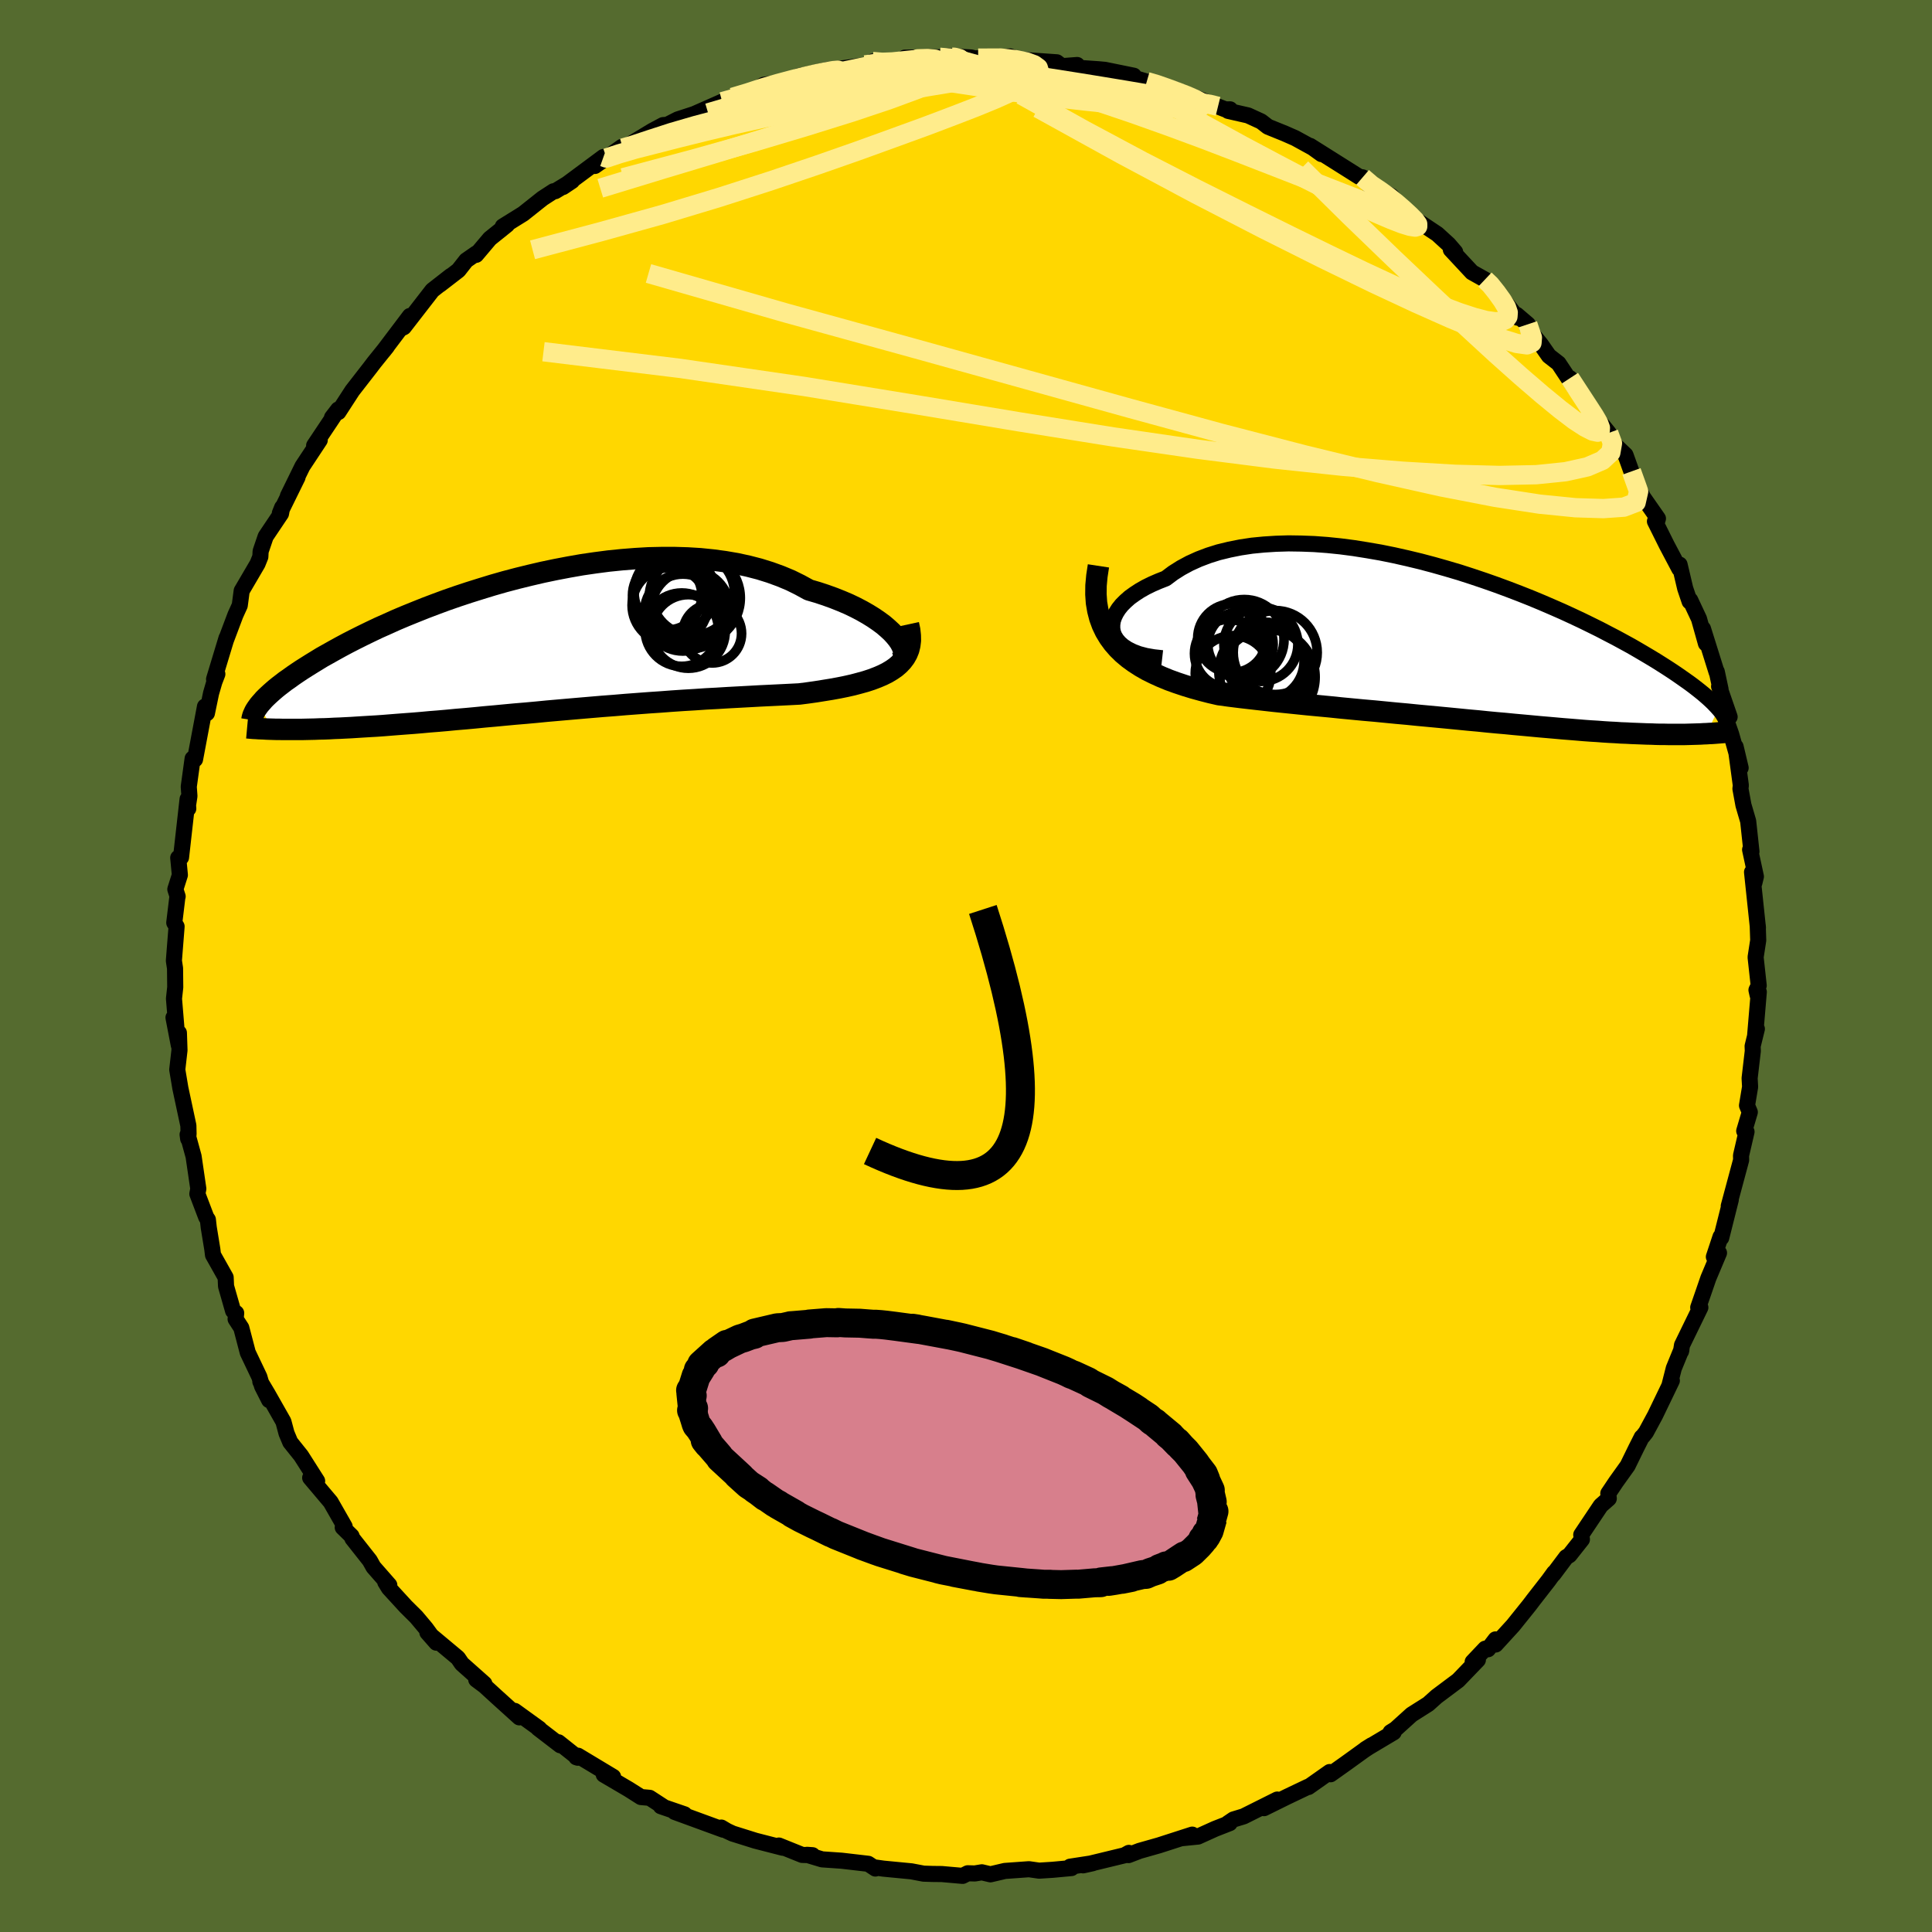 <svg viewBox="-100 -100 200 200" xmlns="http://www.w3.org/2000/svg" width="500" height="500" id="face-svg">
    <defs>
      <clipPath id="leftEyeClipPath">
        <polyline points="39.61,-0.85 39.32,-1.21 38.98,-1.58 38.58,-1.95 38.14,-2.33 37.64,-2.7 37.1,-3.07 36.52,-3.43 35.89,-3.79 35.22,-4.14 34.51,-4.48 33.76,-4.8 32.98,-5.11 32.15,-5.41 31.3,-5.69 30.41,-5.95 29.48,-6.46 28.51,-6.94 27.48,-7.37 26.41,-7.76 25.29,-8.11 24.13,-8.41 22.94,-8.67 21.71,-8.88 20.44,-9.05 19.16,-9.18 17.84,-9.26 16.51,-9.3 15.16,-9.3 13.8,-9.27 12.43,-9.19 11.05,-9.08 9.67,-8.94 8.29,-8.76 6.92,-8.56 5.55,-8.32 4.19,-8.06 2.85,-7.78 1.52,-7.47 0.22,-7.15 -1.07,-6.81 -2.33,-6.45 -3.57,-6.07 -4.78,-5.69 -5.96,-5.3 -7.11,-4.9 -8.22,-4.49 -9.3,-4.08 -10.35,-3.66 -11.36,-3.25 -12.33,-2.84 -13.26,-2.42 -14.16,-2.02 -15.02,-1.61 -15.84,-1.21 -16.62,-0.82 -17.36,-0.44 -18.07,-0.06 -18.74,0.31 -19.38,0.67 -19.99,1.01 -20.56,1.36 -21.1,1.69 -21.61,2.01 -22.1,2.32 -22.55,2.62 -22.99,2.92 -23.39,3.21 -23.78,3.48 -24.13,3.75 -24.47,4.01 -24.78,4.26 -25.07,4.51 -25.33,4.74 -25.58,4.97 -25.8,5.18 -26.01,5.39 -26.19,5.6 -26.36,5.79 -26.52,5.98 -25.11,8.47 -24.79,8.48 -24.45,8.48 -24.09,8.49 -23.73,8.49 -23.35,8.49 -22.96,8.49 -22.55,8.49 -22.12,8.49 -21.68,8.48 -21.23,8.47 -20.76,8.46 -20.27,8.44 -19.76,8.43 -19.24,8.41 -18.7,8.38 -18.14,8.36 -17.56,8.33 -16.96,8.3 -16.34,8.26 -15.7,8.22 -15.03,8.18 -14.34,8.14 -13.63,8.09 -12.89,8.03 -12.13,7.97 -11.34,7.91 -10.53,7.85 -9.69,7.78 -8.83,7.7 -7.94,7.63 -7.03,7.55 -6.1,7.46 -5.14,7.38 -4.16,7.29 -3.15,7.19 -2.13,7.1 -1.08,7 -0.01,6.9 1.07,6.81 2.17,6.71 3.29,6.6 4.43,6.5 5.57,6.4 6.73,6.3 7.9,6.2 9.08,6.1 10.27,6.01 11.45,5.91 12.65,5.82 13.84,5.73 15.03,5.65 16.22,5.56 17.4,5.48 18.58,5.41 19.75,5.33 20.9,5.27 22.04,5.2 23.16,5.14 24.27,5.08 25.35,5.02 26.41,4.97 27.44,4.92 28.45,4.87 29.42,4.82 30.28,4.71 31.13,4.59 31.94,4.46 32.74,4.33 33.51,4.19 34.25,4.04 34.96,3.88 35.64,3.7 36.29,3.52 36.9,3.32 37.48,3.1 38.02,2.87 38.52,2.62 38.97,2.35 39.39,2.06" />
      </clipPath>
      <clipPath id="rightEyeClipPath">
        <polyline points="-37.31,-1.52 -37.38,-1.92 -37.38,-2.32 -37.32,-2.73 -37.18,-3.14 -36.98,-3.55 -36.72,-3.96 -36.4,-4.36 -36.01,-4.75 -35.57,-5.14 -35.07,-5.5 -34.52,-5.86 -33.92,-6.2 -33.27,-6.52 -32.58,-6.82 -31.84,-7.11 -31.08,-7.68 -30.26,-8.2 -29.37,-8.68 -28.42,-9.11 -27.42,-9.49 -26.37,-9.82 -25.26,-10.09 -24.11,-10.32 -22.92,-10.5 -21.69,-10.62 -20.43,-10.7 -19.13,-10.74 -17.82,-10.72 -16.48,-10.67 -15.12,-10.57 -13.75,-10.43 -12.37,-10.25 -10.99,-10.03 -9.6,-9.79 -8.22,-9.51 -6.84,-9.2 -5.47,-8.87 -4.11,-8.51 -2.77,-8.13 -1.45,-7.74 -0.15,-7.32 1.13,-6.89 2.38,-6.45 3.6,-6 4.8,-5.54 5.96,-5.08 7.09,-4.61 8.18,-4.14 9.23,-3.68 10.25,-3.21 11.23,-2.75 12.17,-2.29 13.08,-1.84 13.94,-1.39 14.77,-0.96 15.56,-0.53 16.31,-0.12 17.02,0.29 17.7,0.69 18.34,1.07 18.95,1.44 19.52,1.8 20.07,2.15 20.59,2.49 21.08,2.82 21.54,3.14 21.98,3.45 22.39,3.74 22.78,4.03 23.14,4.31 23.47,4.57 23.79,4.83 24.08,5.08 24.34,5.31 24.59,5.54 24.82,5.76 25.02,5.97 25.21,6.17 25.38,6.36 24.14,8.96 23.84,8.97 23.53,8.99 23.21,9 22.88,9.01 22.54,9.02 22.19,9.03 21.82,9.04 21.44,9.04 21.05,9.04 20.65,9.04 20.24,9.04 19.81,9.03 19.37,9.03 18.91,9.02 18.45,9 17.96,8.99 17.46,8.97 16.95,8.95 16.41,8.93 15.86,8.9 15.29,8.88 14.7,8.84 14.09,8.81 13.46,8.77 12.81,8.72 12.14,8.68 11.45,8.63 10.74,8.57 10.01,8.51 9.25,8.45 8.47,8.38 7.67,8.31 6.85,8.24 6,8.16 5.13,8.08 4.24,8 3.33,7.91 2.4,7.83 1.45,7.74 0.48,7.64 -0.52,7.55 -1.53,7.45 -2.56,7.35 -3.61,7.25 -4.68,7.15 -5.76,7.05 -6.85,6.94 -7.96,6.84 -9.09,6.73 -10.22,6.62 -11.37,6.52 -12.52,6.41 -13.68,6.3 -14.84,6.18 -16.01,6.07 -17.18,5.96 -18.35,5.84 -19.52,5.72 -20.68,5.6 -21.83,5.47 -22.98,5.34 -24.11,5.21 -25.23,5.07 -26.34,4.92 -27.25,4.71 -28.14,4.48 -29.01,4.24 -29.86,3.98 -30.7,3.7 -31.5,3.41 -32.28,3.09 -33.03,2.75 -33.76,2.39 -34.44,2 -35.09,1.58 -35.71,1.13 -36.28,0.65 -36.8,0.14 -37.28,-0.41" />
      </clipPath>
      <filter id="fuzzy">
        <feTurbulence id="turbulence" baseFrequency="0.05" numOctaves="3" type="noise" result="noise" />
        <feDisplacementMap in="SourceGraphic" in2="noise" scale="2" />
      </filter>
      <linearGradient id="rainbowGradient" x1="0%" y1="0%" x2="100%" y2="0%">
        <stop offset="0%" style="stop-color: [object Object]; stop-opacity: 1" />
        <stop offset="50%" style="stop-color: [object Object]; stop-opacity: 1" />
        <stop offset="100%" style="stop-color: [object Object]; stop-opacity: 1" />
      </linearGradient>
    </defs>
    <rect x="-100" y="-100" width="100%" height="100%" fill="rgb(85, 107, 47)" />
    <polyline id="faceContour" points="82.06,2.02 81.83,2.49 81.95,3.03 82.07,2.69 81.69,7.2 81.87,6.51 81.43,8.3 81.45,8.8 81.12,11.62 81.17,12.51 80.85,14.44 81.14,15.13 80.56,17.08 80.8,17.16 80.23,19.62 80.24,20.09 78.96,24.85 79.17,24.2 78.18,28.14 78.11,28.03 77.42,30.11 77.95,29.7 76.85,32.31 76.4,33.62 75.8,35.35 76.02,35.35 74.12,39.25 74.02,39.89 74.06,39.72 73.27,41.65 72.83,43.38 73.07,42.92 71.34,46.51 70.39,48.27 70.05,48.7 69.95,48.78 69.38,49.91 68.49,51.73 67.28,53.42 66.49,54.6 66.54,55.13 65.71,55.86 63.69,58.88 63.76,59.36 62.47,60.99 62.13,61.2 60.79,62.99 60.88,62.81 60.3,63.61 58.71,65.65 58.34,66.14 56.63,68.27 54.83,70.24 54.82,69.71 54.04,70.73 53.75,70.67 52.45,72.04 52.99,71.83 50.95,73.95 48.72,75.62 47.85,76.4 46.13,77.49 44.46,79 43.95,79.32 44.27,79.33 41.35,81.07 41.99,80.67 41.23,81.17 39.36,82.52 37.74,83.67 37.65,83.44 35.45,84.99 35.4,84.97 33.28,85.98 30.85,87.18 32.22,86.29 28.74,88.03 27.69,88.35 27.1,88.75 27.3,88.73 25.79,89.32 24.02,90.12 22.33,90.29 23.42,89.92 19.98,91.03 17.97,91.6 16.82,92.04 16.86,91.81 16.41,92.06 12.12,93.1 13.11,92.88 10.77,93.24 10.92,93.38 8.98,93.56 7.57,93.65 6.52,93.5 4.02,93.68 2.53,94.03 1.64,93.82 0.91,93.94 0.18,93.92 -0.35,94.19 -2.51,94 -3.46,93.99 -4.39,93.96 -5.65,93.72 -8.56,93.44 -9.33,93.33 -9.38,93.43 -10.12,92.94 -12.87,92.62 -14.9,92.48 -16.46,92.01 -15.89,92.05 -16.96,92.02 -19.37,91.05 -18.96,91.28 -21.8,90.55 -24.16,89.81 -24.74,89.54 -25.33,89.19 -25.13,89.41 -30.16,87.57 -29.14,87.82 -31.59,86.98 -31.26,87.08 -32.75,86.11 -33.65,86.03 -34.91,85.23 -37.5,83.71 -36.53,83.94 -40.17,81.75 -40.34,81.91 -40.18,81.96 -42.19,80.36 -42,80.67 -44.29,78.91 -44.16,78.96 -46.72,77.11 -46.24,77.78 -48.64,75.61 -49.83,74.52 -50.7,73.87 -49.86,74.3 -52.19,72.23 -52.6,71.63 -55.76,68.99 -54.83,70.05 -55.91,68.57 -56.91,67.38 -57.98,66.32 -59.74,64.4 -60.12,63.78 -59.7,64.09 -61.34,62.22 -61.72,61.54 -63.52,59.26 -63.61,59.01 -64.52,58.12 -64.32,58.03 -65.77,55.49 -67.89,52.98 -67.17,53.31 -68.83,50.7 -69.95,49.3 -70.34,48.37 -70.66,47.17 -72.3,44.28 -73.05,43.02 -72.14,44.94 -72.87,43.5 -73.15,42.54 -74.35,40.02 -75.02,37.46 -75.61,36.55 -75.55,35.93 -75.87,35.7 -76.6,33.15 -76.64,32.24 -77.95,29.91 -78.02,29.33 -78.39,27.07 -78.48,26.26 -78.65,26.01 -79.57,23.59 -79.47,23.06 -79.96,19.71 -80.58,17.45 -80.52,17.89 -80.48,17.35 -80.5,16.52 -81.33,12.64 -81.65,10.73 -81.42,8.72 -81.48,6.92 -81.49,8.2 -82.04,5.34 -81.67,7.24 -81.99,3.38 -81.86,2.2 -81.88,0.24 -82,-0.55 -81.72,-4.09 -81.96,-4.48 -81.63,-7.21 -81.61,-7.2 -81.85,-7.94 -81.38,-9.42 -81.55,-11.2 -81.26,-11.24 -80.58,-17.28 -80.51,-16.29 -80.58,-16.35 -80.39,-17.59 -80.46,-18.56 -80.06,-21.47 -79.81,-21.39 -78.78,-26.86 -78.58,-26.17 -78.15,-28.24 -77.81,-29.41 -77.5,-30.22 -77.84,-29.69 -76.55,-33.95 -76.61,-33.74 -75.63,-36.34 -75.18,-37.33 -74.98,-38.84 -73.34,-41.64 -73.05,-42.36 -73.02,-42.93 -72.5,-44.46 -70.91,-46.83 -70.79,-47.47 -71.03,-46.87 -69.2,-50.59 -70.2,-48.65 -68.69,-51.73 -66.9,-54.44 -67.48,-53.88 -64.99,-57.61 -65.63,-56.78 -64.93,-57.53 -64.97,-57.34 -63.53,-59.56 -61.65,-61.98 -61.27,-62.48 -59.94,-64.13 -60.32,-63.65 -57.57,-67.29 -58.58,-65.94 -58.2,-66.13 -55.24,-69.95 -53.33,-71.44 -54.46,-70.54 -52.54,-72.02 -51.74,-73.04 -50.69,-73.77 -50.71,-73.62 -49.29,-75.3 -47.51,-76.73 -47.95,-76.56 -45.84,-77.87 -43.84,-79.46 -42.7,-80.2 -42.52,-80.21 -40.78,-81.27 -41.72,-80.64 -37.53,-83.75 -38.42,-82.82 -35.61,-84.8 -36.26,-84.31 -35.31,-84.78 -34.88,-85 -32.48,-86.45 -31.36,-87.05 -30.93,-87.08 -29.83,-87.64 -28.14,-88.19 -25.24,-89.47 -25.36,-89.4 -24.24,-89.83 -24.16,-89.92 -22.53,-90.26 -20.93,-91.22 -19.47,-91.42 -17.39,-91.76 -17.36,-92.1 -14.27,-92.78 -14.05,-92.64 -13.06,-92.89 -9.85,-93.32 -9.67,-93.63 -8.38,-93.5 -8.32,-93.42 -5.14,-93.72 -6.33,-94.03 -2.73,-94.07 -1.46,-94.08 -1.78,-94.18 0.52,-94.05 1.28,-93.87 1.26,-93.98 4.57,-94.15 5.41,-93.84 6.97,-93.72 9.4,-93.55 9.92,-93.15 11.51,-93.27 11.31,-93 13.73,-92.83 14.38,-92.77 17.37,-92.16 15.42,-92.26 16.94,-92.07 18.71,-91.55 19.63,-91.42 21.23,-90.57 21.66,-90.73 22.93,-90.21 26.86,-88.67 27.34,-88.68 27.14,-88.52 29.2,-88.05 30.55,-87.43 31.26,-86.88 32.99,-86.18 34.08,-85.7 35.9,-84.7 36.8,-84.05 35.62,-84.9 39.83,-82.25 40.7,-81.7 41.06,-81.64 41.84,-80.69 43.36,-80.06 44.01,-79.72 44.71,-78.93 45.53,-77.94 47.38,-76.71 48.79,-75.77 49.97,-74.69 50.64,-73.91 50.19,-74.16 52.38,-71.81 53.72,-71.06 54.48,-70.46 54.23,-70.68 57.09,-67.12 57.01,-67.41 58.16,-66.43 58.13,-66.05 59.51,-64.35 60.34,-63.16 61.34,-62.38 63.07,-59.77 62.52,-60.85 63.08,-59.94 65.6,-56.17 65.36,-56.63 66.53,-55.18 67.09,-54.02 68.27,-52.9 69.05,-50.73 68.89,-51.2 70.04,-48.6 71.63,-46.32 71.55,-46.05 71.32,-46.03 72.54,-43.58 73.84,-41.12 73.87,-41.55 74.45,-39.09 74.91,-37.73 74.97,-37.88 75.88,-35.94 76.6,-33.38 76.29,-34.92 77.71,-30.39 77.72,-30.47 78.11,-28.65 77.96,-28.94 79.05,-25.79 78.58,-25.8 79.21,-24 80.19,-20.51 79.67,-22.7 80.21,-18.7 80.17,-18.35 80.48,-16.66 80.97,-14.99 81.31,-11.84 81.17,-12.04 81.77,-9.26 81.61,-8.6 81.37,-9.72 81.98,-3.95 81.96,-4.18 82.01,-2.66 81.74,-0.91 82.06,2.02 81.83,2.49" fill="rgb(255, 215, 0)" stroke="black" stroke-width="1.667" stroke-linejoin="round" filter="url(#fuzzy)" />
    <g transform="translate(52.52 -33.01)">
      <polyline id="rightCountour" points="-37.31,-1.52 -37.38,-1.92 -37.38,-2.32 -37.32,-2.73 -37.18,-3.14 -36.98,-3.55 -36.72,-3.96 -36.4,-4.36 -36.01,-4.75 -35.57,-5.14 -35.07,-5.5 -34.52,-5.86 -33.92,-6.2 -33.27,-6.52 -32.58,-6.82 -31.84,-7.11 -31.08,-7.68 -30.26,-8.2 -29.37,-8.68 -28.42,-9.11 -27.42,-9.49 -26.37,-9.82 -25.26,-10.09 -24.11,-10.32 -22.92,-10.5 -21.69,-10.62 -20.43,-10.7 -19.13,-10.74 -17.82,-10.72 -16.48,-10.67 -15.12,-10.57 -13.75,-10.43 -12.37,-10.25 -10.99,-10.03 -9.6,-9.79 -8.22,-9.51 -6.84,-9.2 -5.47,-8.87 -4.11,-8.51 -2.77,-8.13 -1.45,-7.74 -0.15,-7.32 1.13,-6.89 2.38,-6.45 3.6,-6 4.8,-5.54 5.96,-5.08 7.09,-4.61 8.18,-4.14 9.23,-3.68 10.25,-3.21 11.23,-2.75 12.17,-2.29 13.08,-1.84 13.94,-1.39 14.77,-0.96 15.56,-0.53 16.31,-0.12 17.02,0.29 17.7,0.69 18.34,1.07 18.95,1.44 19.52,1.8 20.07,2.15 20.59,2.49 21.08,2.82 21.54,3.14 21.98,3.45 22.39,3.74 22.78,4.03 23.14,4.31 23.47,4.57 23.79,4.83 24.08,5.08 24.34,5.31 24.59,5.54 24.82,5.76 25.02,5.97 25.21,6.17 25.38,6.36 24.14,8.96 23.84,8.97 23.53,8.99 23.21,9 22.88,9.01 22.54,9.02 22.19,9.03 21.82,9.04 21.44,9.04 21.05,9.04 20.65,9.04 20.24,9.04 19.81,9.03 19.37,9.03 18.91,9.02 18.45,9 17.96,8.99 17.46,8.97 16.95,8.95 16.41,8.93 15.86,8.9 15.29,8.88 14.7,8.84 14.09,8.81 13.46,8.77 12.81,8.72 12.14,8.68 11.45,8.63 10.74,8.57 10.01,8.51 9.25,8.45 8.47,8.38 7.67,8.31 6.85,8.24 6,8.16 5.13,8.08 4.24,8 3.33,7.91 2.4,7.83 1.45,7.74 0.48,7.64 -0.52,7.55 -1.53,7.45 -2.56,7.35 -3.61,7.25 -4.68,7.15 -5.76,7.05 -6.85,6.94 -7.96,6.84 -9.09,6.73 -10.22,6.62 -11.37,6.52 -12.52,6.41 -13.68,6.3 -14.84,6.18 -16.01,6.07 -17.18,5.96 -18.35,5.84 -19.52,5.72 -20.68,5.6 -21.83,5.47 -22.98,5.34 -24.11,5.21 -25.23,5.07 -26.34,4.92 -27.25,4.71 -28.14,4.48 -29.01,4.24 -29.86,3.98 -30.7,3.7 -31.5,3.41 -32.28,3.09 -33.03,2.75 -33.76,2.39 -34.44,2 -35.09,1.58 -35.71,1.13 -36.28,0.65 -36.8,0.14 -37.28,-0.41" fill="white" stroke="white" stroke-width="0" stroke-linejoin="round" filter="url(#fuzzy)" />
    </g>
    <g transform="translate(-46.67 -32.98)">
      <polyline id="leftCountour" points="39.61,-0.85 39.32,-1.21 38.98,-1.58 38.58,-1.95 38.14,-2.33 37.64,-2.7 37.1,-3.07 36.52,-3.43 35.89,-3.79 35.22,-4.14 34.51,-4.48 33.76,-4.8 32.98,-5.11 32.15,-5.41 31.3,-5.69 30.41,-5.95 29.48,-6.46 28.51,-6.94 27.48,-7.37 26.41,-7.76 25.29,-8.11 24.13,-8.41 22.94,-8.67 21.71,-8.88 20.44,-9.05 19.16,-9.18 17.84,-9.26 16.51,-9.3 15.16,-9.3 13.8,-9.27 12.43,-9.19 11.05,-9.08 9.67,-8.94 8.29,-8.76 6.92,-8.56 5.55,-8.32 4.19,-8.06 2.85,-7.78 1.52,-7.47 0.22,-7.15 -1.07,-6.81 -2.33,-6.45 -3.57,-6.07 -4.78,-5.69 -5.96,-5.3 -7.11,-4.9 -8.22,-4.49 -9.3,-4.08 -10.35,-3.66 -11.36,-3.25 -12.33,-2.84 -13.26,-2.42 -14.16,-2.02 -15.02,-1.61 -15.84,-1.21 -16.62,-0.82 -17.36,-0.44 -18.07,-0.06 -18.74,0.31 -19.38,0.67 -19.99,1.01 -20.56,1.36 -21.1,1.69 -21.61,2.01 -22.1,2.32 -22.55,2.62 -22.99,2.92 -23.39,3.21 -23.78,3.48 -24.13,3.75 -24.47,4.01 -24.78,4.26 -25.07,4.51 -25.33,4.74 -25.58,4.97 -25.8,5.18 -26.01,5.39 -26.19,5.6 -26.36,5.79 -26.52,5.98 -25.11,8.47 -24.79,8.48 -24.45,8.48 -24.09,8.49 -23.73,8.49 -23.35,8.49 -22.96,8.49 -22.55,8.49 -22.12,8.49 -21.68,8.48 -21.23,8.47 -20.76,8.46 -20.27,8.44 -19.76,8.43 -19.24,8.41 -18.7,8.38 -18.14,8.36 -17.56,8.33 -16.96,8.3 -16.34,8.26 -15.7,8.22 -15.03,8.18 -14.34,8.14 -13.63,8.09 -12.89,8.03 -12.13,7.97 -11.34,7.91 -10.53,7.85 -9.69,7.78 -8.83,7.7 -7.94,7.63 -7.03,7.55 -6.1,7.46 -5.14,7.38 -4.16,7.29 -3.15,7.19 -2.13,7.1 -1.08,7 -0.01,6.9 1.07,6.81 2.17,6.71 3.29,6.6 4.43,6.5 5.57,6.4 6.73,6.3 7.9,6.2 9.08,6.1 10.27,6.01 11.45,5.91 12.65,5.82 13.84,5.73 15.03,5.65 16.22,5.56 17.4,5.48 18.58,5.41 19.75,5.33 20.9,5.27 22.04,5.2 23.16,5.14 24.27,5.08 25.35,5.02 26.41,4.97 27.44,4.92 28.45,4.87 29.42,4.82 30.28,4.71 31.13,4.59 31.94,4.46 32.74,4.33 33.51,4.19 34.25,4.04 34.96,3.88 35.64,3.7 36.29,3.52 36.9,3.32 37.48,3.1 38.02,2.87 38.52,2.62 38.97,2.35 39.39,2.06" fill="white" stroke="white" stroke-width="0" stroke-linejoin="round" filter="url(#fuzzy)" />
    </g>
    <g transform="translate(52.52 -33.01)">
      <polyline id="rightUpper" points="-32.21,1.15 -33.1,1.05 -33.9,0.91 -34.62,0.72 -35.25,0.48 -35.79,0.21 -36.25,-0.09 -36.63,-0.42 -36.93,-0.77 -37.16,-1.14 -37.31,-1.52 -37.38,-1.92 -37.38,-2.32 -37.32,-2.73 -37.18,-3.14 -36.98,-3.55 -36.72,-3.96 -36.4,-4.36 -36.01,-4.75 -35.57,-5.14 -35.07,-5.5 -34.52,-5.86 -33.92,-6.2 -33.27,-6.52 -32.58,-6.82 -31.84,-7.11 -31.08,-7.68 -30.26,-8.2 -29.37,-8.68 -28.42,-9.11 -27.42,-9.49 -26.37,-9.82 -25.26,-10.09 -24.11,-10.32 -22.92,-10.5 -21.69,-10.62 -20.43,-10.7 -19.13,-10.74 -17.82,-10.72 -16.48,-10.67 -15.12,-10.57 -13.75,-10.43 -12.37,-10.25 -10.99,-10.03 -9.6,-9.79 -8.22,-9.51 -6.84,-9.2 -5.47,-8.87 -4.11,-8.51 -2.77,-8.13 -1.45,-7.74 -0.15,-7.32 1.13,-6.89 2.38,-6.45 3.6,-6 4.8,-5.54 5.96,-5.08 7.09,-4.61 8.18,-4.14 9.23,-3.68 10.25,-3.21 11.23,-2.75 12.17,-2.29 13.08,-1.84 13.94,-1.39 14.77,-0.96 15.56,-0.53 16.31,-0.12 17.02,0.29 17.7,0.69 18.34,1.07 18.95,1.44 19.52,1.8 20.07,2.15 20.59,2.49 21.08,2.82 21.54,3.14 21.98,3.45 22.39,3.74 22.78,4.03 23.14,4.31 23.47,4.57 23.79,4.83 24.08,5.08 24.34,5.31 24.59,5.54 24.82,5.76 25.02,5.97 25.21,6.17 25.38,6.36 25.54,6.54 25.68,6.72 25.8,6.89 25.9,7.05 26,7.21 26.08,7.36 26.14,7.5 26.2,7.63 26.24,7.76 26.27,7.89" fill="none" stroke="black" stroke-width="1.667" stroke-linejoin="round" filter="url(#fuzzy)" />
      <polyline id="rightLower" points="-38.81,-8.41 -38.97,-7.36 -39.06,-6.38 -39.07,-5.46 -39.01,-4.59 -38.87,-3.78 -38.67,-3.01 -38.41,-2.3 -38.09,-1.63 -37.71,-1 -37.28,-0.41 -36.8,0.14 -36.28,0.65 -35.71,1.13 -35.09,1.58 -34.44,2 -33.76,2.39 -33.03,2.75 -32.28,3.09 -31.5,3.41 -30.7,3.7 -29.86,3.98 -29.01,4.24 -28.14,4.48 -27.25,4.71 -26.34,4.92 -25.23,5.07 -24.11,5.21 -22.98,5.34 -21.83,5.47 -20.68,5.6 -19.52,5.72 -18.35,5.84 -17.18,5.96 -16.01,6.07 -14.84,6.18 -13.68,6.3 -12.52,6.41 -11.37,6.52 -10.22,6.62 -9.09,6.73 -7.96,6.84 -6.85,6.94 -5.76,7.05 -4.68,7.15 -3.61,7.25 -2.56,7.35 -1.53,7.45 -0.52,7.55 0.48,7.64 1.45,7.74 2.4,7.83 3.33,7.91 4.24,8 5.13,8.08 6,8.16 6.85,8.24 7.67,8.31 8.47,8.38 9.25,8.45 10.01,8.51 10.74,8.57 11.45,8.63 12.14,8.68 12.81,8.72 13.46,8.77 14.09,8.81 14.7,8.84 15.29,8.88 15.86,8.9 16.41,8.93 16.95,8.95 17.46,8.97 17.96,8.99 18.45,9 18.91,9.02 19.37,9.03 19.81,9.03 20.24,9.04 20.65,9.04 21.05,9.04 21.44,9.04 21.82,9.04 22.19,9.03 22.54,9.02 22.88,9.01 23.21,9 23.53,8.99 23.84,8.97 24.14,8.96 24.43,8.94 24.71,8.93 24.98,8.91 25.24,8.89 25.49,8.87 25.74,8.85 25.97,8.83 26.2,8.81 26.41,8.79 26.62,8.76" fill="none" stroke="black" stroke-width="2.222" stroke-linejoin="round" filter="url(#fuzzy)" />
      <circle r="4.016" cx="-21.537" cy="1.442" stroke="black" fill="none" stroke-width="1.0" filter="url(#fuzzy)" clip-path="url(#rightEyeClipPath)" /><circle r="3.532" cx="-25.332" cy="0.662" stroke="black" fill="none" stroke-width="1.0" filter="url(#fuzzy)" clip-path="url(#rightEyeClipPath)" /><circle r="4.348" cx="-20.512" cy="0.562" stroke="black" fill="none" stroke-width="1.0" filter="url(#fuzzy)" clip-path="url(#rightEyeClipPath)" /><circle r="4.932" cx="-21.312" cy="3.097" stroke="black" fill="none" stroke-width="1.0" filter="url(#fuzzy)" clip-path="url(#rightEyeClipPath)" /><circle r="3.83" cx="-21.992" cy="-0.283" stroke="black" fill="none" stroke-width="1.0" filter="url(#fuzzy)" clip-path="url(#rightEyeClipPath)" /><circle r="4.122" cx="-23.717" cy="-0.803" stroke="black" fill="none" stroke-width="1.0" filter="url(#fuzzy)" clip-path="url(#rightEyeClipPath)" /><circle r="4.672" cx="-21.667" cy="2.527" stroke="black" fill="none" stroke-width="1.0" filter="url(#fuzzy)" clip-path="url(#rightEyeClipPath)" /><circle r="3.908" cx="-24.877" cy="2.717" stroke="black" fill="none" stroke-width="1.0" filter="url(#fuzzy)" clip-path="url(#rightEyeClipPath)" /><circle r="3.56" cx="-24.972" cy="-0.918" stroke="black" fill="none" stroke-width="1.0" filter="url(#fuzzy)" clip-path="url(#rightEyeClipPath)" /><circle r="3.38" cx="-24.107" cy="-0.293" stroke="black" fill="none" stroke-width="1.0" filter="url(#fuzzy)" clip-path="url(#rightEyeClipPath)" />
      </g>
    <g transform="translate(-46.67 -32.98)">
      <polyline id="leftUpper" points="39.38,1.63 39.68,1.53 39.91,1.39 40.08,1.21 40.19,0.99 40.24,0.74 40.23,0.46 40.16,0.16 40.03,-0.16 39.85,-0.5 39.61,-0.85 39.32,-1.21 38.98,-1.58 38.58,-1.95 38.14,-2.33 37.64,-2.7 37.1,-3.07 36.52,-3.43 35.89,-3.79 35.22,-4.14 34.51,-4.48 33.76,-4.8 32.98,-5.11 32.15,-5.41 31.3,-5.69 30.41,-5.95 29.48,-6.46 28.51,-6.94 27.48,-7.37 26.41,-7.76 25.29,-8.11 24.13,-8.41 22.94,-8.67 21.71,-8.88 20.44,-9.05 19.16,-9.18 17.84,-9.26 16.51,-9.3 15.16,-9.3 13.8,-9.27 12.43,-9.19 11.05,-9.08 9.67,-8.94 8.29,-8.76 6.92,-8.56 5.55,-8.32 4.19,-8.06 2.85,-7.78 1.52,-7.47 0.22,-7.15 -1.07,-6.81 -2.33,-6.45 -3.57,-6.07 -4.78,-5.69 -5.96,-5.3 -7.11,-4.9 -8.22,-4.49 -9.3,-4.08 -10.35,-3.66 -11.36,-3.25 -12.33,-2.84 -13.26,-2.42 -14.16,-2.02 -15.02,-1.61 -15.84,-1.21 -16.62,-0.82 -17.36,-0.44 -18.07,-0.06 -18.74,0.31 -19.38,0.67 -19.99,1.01 -20.56,1.36 -21.1,1.69 -21.61,2.01 -22.1,2.32 -22.55,2.62 -22.99,2.92 -23.39,3.21 -23.78,3.48 -24.13,3.75 -24.47,4.01 -24.78,4.26 -25.07,4.51 -25.33,4.74 -25.58,4.97 -25.8,5.18 -26.01,5.39 -26.19,5.6 -26.36,5.79 -26.52,5.98 -26.65,6.16 -26.77,6.33 -26.88,6.5 -26.97,6.66 -27.04,6.82 -27.11,6.97 -27.16,7.11 -27.2,7.25 -27.23,7.38 -27.25,7.51" fill="none" stroke="black" stroke-width="2.222" stroke-linejoin="round" filter="url(#fuzzy)" />
      <polyline id="leftLower" points="40.71,-2.39 40.84,-1.79 40.9,-1.23 40.91,-0.71 40.85,-0.22 40.74,0.23 40.57,0.65 40.35,1.04 40.08,1.4 39.76,1.74 39.39,2.06 38.97,2.35 38.52,2.62 38.02,2.87 37.48,3.1 36.9,3.32 36.29,3.52 35.64,3.7 34.96,3.88 34.25,4.04 33.51,4.19 32.74,4.33 31.94,4.46 31.13,4.59 30.28,4.71 29.42,4.82 28.45,4.87 27.44,4.92 26.41,4.97 25.35,5.02 24.27,5.08 23.16,5.14 22.04,5.2 20.9,5.27 19.75,5.33 18.58,5.41 17.4,5.48 16.22,5.56 15.03,5.65 13.84,5.73 12.65,5.82 11.45,5.91 10.27,6.01 9.08,6.1 7.9,6.2 6.73,6.3 5.57,6.4 4.43,6.5 3.29,6.6 2.17,6.71 1.07,6.81 -0.01,6.9 -1.08,7 -2.13,7.1 -3.15,7.19 -4.16,7.29 -5.14,7.38 -6.1,7.46 -7.03,7.55 -7.94,7.63 -8.83,7.7 -9.69,7.78 -10.53,7.85 -11.34,7.91 -12.13,7.97 -12.89,8.03 -13.63,8.09 -14.34,8.14 -15.03,8.18 -15.7,8.22 -16.34,8.26 -16.96,8.3 -17.56,8.33 -18.14,8.36 -18.7,8.38 -19.24,8.41 -19.76,8.43 -20.27,8.44 -20.76,8.46 -21.23,8.47 -21.68,8.48 -22.12,8.49 -22.55,8.49 -22.96,8.49 -23.35,8.49 -23.73,8.49 -24.09,8.49 -24.45,8.48 -24.79,8.48 -25.11,8.47 -25.43,8.46 -25.73,8.45 -26.02,8.43 -26.3,8.42 -26.56,8.41 -26.82,8.39 -27.07,8.38 -27.3,8.36 -27.53,8.34 -27.75,8.32" fill="none" stroke="black" stroke-width="2.222" stroke-linejoin="round" filter="url(#fuzzy)" />
      <circle r="3.906" cx="16.012" cy="-4.361" stroke="black" fill="none" stroke-width="1.0" filter="url(#fuzzy)" clip-path="url(#leftEyeClipPath)" /><circle r="4.064" cx="18.147" cy="-3.926" stroke="black" fill="none" stroke-width="1.0" filter="url(#fuzzy)" clip-path="url(#leftEyeClipPath)" /><circle r="3.044" cx="20.392" cy="-1.436" stroke="black" fill="none" stroke-width="1.0" filter="url(#fuzzy)" clip-path="url(#leftEyeClipPath)" /><circle r="3.59" cx="15.737" cy="-5.391" stroke="black" fill="none" stroke-width="1.0" filter="url(#fuzzy)" clip-path="url(#leftEyeClipPath)" /><circle r="3.81" cx="17.932" cy="-1.656" stroke="black" fill="none" stroke-width="1.0" filter="url(#fuzzy)" clip-path="url(#leftEyeClipPath)" /><circle r="4.712" cx="18.592" cy="-5.121" stroke="black" fill="none" stroke-width="1.0" filter="url(#fuzzy)" clip-path="url(#leftEyeClipPath)" /><circle r="4.324" cx="18.387" cy="-5.576" stroke="black" fill="none" stroke-width="1.0" filter="url(#fuzzy)" clip-path="url(#leftEyeClipPath)" /><circle r="4.178" cx="16.487" cy="-5.716" stroke="black" fill="none" stroke-width="1.0" filter="url(#fuzzy)" clip-path="url(#leftEyeClipPath)" /><circle r="3.798" cx="17.247" cy="-1.836" stroke="black" fill="none" stroke-width="1.0" filter="url(#fuzzy)" clip-path="url(#leftEyeClipPath)" /><circle r="3.984" cx="17.362" cy="-3.611" stroke="black" fill="none" stroke-width="1.0" filter="url(#fuzzy)" clip-path="url(#leftEyeClipPath)" />
    </g>
    <g id="hairs">
      <polyline points="-2.73,-94.07 -1.64,-93.98 -0.19,-93.66 1.77,-93.12 4.19,-92.42 7.02,-91.57 10.22,-90.58 13.67,-89.46 17.28,-88.24 20.93,-86.94 24.56,-85.6 28.11,-84.24 31.61,-82.88 35.07,-81.53 38.51,-80.19 41.85,-78.89 44.84,-77.7" fill="none" stroke="rgb(255, 236, 139)" stroke-width="2" stroke-linejoin="round" filter="url(#fuzzy)" /><polyline points="-37.53,-83.75 -37.22,-83.64 -35.92,-84.07 -34.24,-84.56 -32.2,-85.08 -29.78,-85.7 -27.04,-86.38 -24.05,-87.09 -20.89,-87.79 -17.59,-88.49 -14.2,-89.17 -10.76,-89.83 -7.35,-90.45 -4.06,-91.01 -0.92,-91.53 2.04,-92.03 4.86,-92.51 7.58,-92.92" fill="none" stroke="rgb(255, 236, 139)" stroke-width="2" stroke-linejoin="round" filter="url(#fuzzy)" /><polyline points="-9.67,-93.63 -8.65,-93.55 -7.61,-93.59 -6.52,-93.7 -5.46,-93.81 -4.55,-93.87 -3.87,-93.86 -3.48,-93.79 -3.4,-93.66 -3.62,-93.46 -4.15,-93.2 -5,-92.87 -6.22,-92.47 -7.84,-92 -9.94,-91.47 -12.63,-90.85 -16.04,-90.13 -20.29,-89.24 -25.36,-88.19" fill="none" stroke="rgb(255, 236, 139)" stroke-width="2" stroke-linejoin="round" filter="url(#fuzzy)" /><polyline points="-25.24,-89.47 -24.91,-89.56 -24.03,-89.81 -22.76,-90.16 -21.17,-90.59 -19.38,-91.06 -17.5,-91.53 -15.66,-91.97 -13.9,-92.37 -12.3,-92.71 -10.91,-93 -9.78,-93.23 -8.96,-93.39 -8.48,-93.49 -8.35,-93.52 -8.58,-93.51 -9.2,-93.45 -10.44,-93.28" fill="none" stroke="rgb(255, 236, 139)" stroke-width="2" stroke-linejoin="round" filter="url(#fuzzy)" /><polyline points="58.16,-66.43 58.37,-65.8 58.63,-65.06 58.59,-64.52 58.07,-64.3 57,-64.45 55.35,-64.96 53.09,-65.81 50.17,-67.02 46.53,-68.64 42.1,-70.71 36.84,-73.27 30.75,-76.32 23.82,-79.9 16.05,-84.05 7.47,-88.79" fill="none" stroke="rgb(255, 236, 139)" stroke-width="2" stroke-linejoin="round" filter="url(#fuzzy)" /><polyline points="18.71,-91.55 19.71,-91.26 20.74,-90.9 21.81,-90.51 22.87,-90.1 23.74,-89.72 24.31,-89.41 24.51,-89.17 24.38,-89 23.92,-88.87 23.12,-88.8 21.95,-88.78 20.34,-88.84 18.22,-88.97 15.59,-89.2 12.43,-89.53 8.77,-89.95 4.59,-90.52 -0.2,-91.24 -5.85,-92.07" fill="none" stroke="rgb(255, 236, 139)" stroke-width="2" stroke-linejoin="round" filter="url(#fuzzy)" /><polyline points="-8.38,-93.5 -7.46,-93.51 -5.86,-93.55 -3.99,-93.53 -1.93,-93.4 0.23,-93.19 2.44,-92.89 4.69,-92.55 7,-92.18 9.37,-91.81 11.78,-91.43 14.18,-91.04 16.48,-90.66 18.6,-90.3 20.46,-89.98 22.03,-89.72 23.32,-89.52 24.36,-89.36 25.24,-89.2 26.09,-88.99" fill="none" stroke="rgb(255, 236, 139)" stroke-width="2" stroke-linejoin="round" filter="url(#fuzzy)" /><polyline points="66.53,-55.18 66.92,-54.12 66.75,-53.15 65.88,-52.34 64.32,-51.67 62.06,-51.17 59.04,-50.86 55.23,-50.78 50.63,-50.9 45.22,-51.22 39.01,-51.73 31.95,-52.48 24.03,-53.49 15.23,-54.77 5.51,-56.33 -5.13,-58.1 -16.79,-60 -29.63,-61.87 -43.74,-63.59" fill="none" stroke="rgb(255, 236, 139)" stroke-width="2" stroke-linejoin="round" filter="url(#fuzzy)" /><polyline points="62.52,-60.85 63.46,-59.41 64.4,-57.97 65.06,-56.95 65.48,-56.23 65.67,-55.71 65.65,-55.39 65.39,-55.26 64.88,-55.37 64.09,-55.77 62.97,-56.5 61.5,-57.62 59.66,-59.13 57.44,-61.04 54.83,-63.37 51.81,-66.15 48.3,-69.43 44.26,-73.26 39.72,-77.64 34.72,-82.58" fill="none" stroke="rgb(255, 236, 139)" stroke-width="2" stroke-linejoin="round" filter="url(#fuzzy)" /><polyline points="1.26,-93.98 3.61,-93.99 5.12,-93.82 6.25,-93.59 7.04,-93.3 7.48,-92.98 7.59,-92.62 7.39,-92.2 6.87,-91.72 6,-91.16 4.74,-90.51 3.1,-89.77 1.06,-88.93 -1.37,-87.99 -4.2,-86.92 -7.47,-85.73 -11.2,-84.38 -15.43,-82.9 -20.19,-81.29 -25.5,-79.58 -31.4,-77.8 -37.86,-76 -44.87,-74.14" fill="none" stroke="rgb(255, 236, 139)" stroke-width="2" stroke-linejoin="round" filter="url(#fuzzy)" /><polyline points="53.72,-71.06 54.28,-70.53 54.92,-69.73 55.53,-68.88 55.95,-68.18 56.13,-67.65 56.1,-67.23 55.87,-66.92 55.44,-66.73 54.78,-66.69 53.85,-66.82 52.62,-67.14 51.06,-67.65 49.17,-68.36 46.92,-69.29 44.27,-70.47 41.19,-71.9 37.64,-73.61 33.57,-75.6 28.97,-77.88 23.86,-80.44 18.27,-83.31 12.25,-86.53 5.72,-90.17" fill="none" stroke="rgb(255, 236, 139)" stroke-width="2" stroke-linejoin="round" filter="url(#fuzzy)" /><polyline points="-24.16,-89.92 -22.59,-90.39 -21.01,-90.91 -19.46,-91.36 -18,-91.75 -16.67,-92.09 -15.49,-92.36 -14.5,-92.56 -13.73,-92.69 -13.25,-92.73 -13.1,-92.68 -13.31,-92.53 -13.88,-92.28 -14.78,-91.96 -16.02,-91.55 -17.68,-91.02 -19.92,-90.33 -22.92,-89.43 -26.7,-88.31" fill="none" stroke="rgb(255, 236, 139)" stroke-width="2" stroke-linejoin="round" filter="url(#fuzzy)" /><polyline points="68.89,-51.2 69.63,-49.14 69.37,-47.99 68.1,-47.5 65.99,-47.35 63.1,-47.44 59.39,-47.81 54.77,-48.52 49.19,-49.6 42.61,-51.07 35.05,-52.91 26.49,-55.13 16.93,-57.74 6.28,-60.7 -5.55,-63.99 -18.64,-67.6 -32.87,-71.69" fill="none" stroke="rgb(255, 236, 139)" stroke-width="2" stroke-linejoin="round" filter="url(#fuzzy)" /><polyline points="-1.46,-94.08 -1.19,-94.07 -0.66,-93.93 -0.36,-93.7 -0.38,-93.39 -0.74,-92.96 -1.55,-92.38 -2.93,-91.65 -5.03,-90.76 -7.96,-89.68 -11.78,-88.4 -16.49,-86.93 -22.01,-85.28 -28.32,-83.51 -35.49,-81.6" fill="none" stroke="rgb(255, 236, 139)" stroke-width="2" stroke-linejoin="round" filter="url(#fuzzy)" /><polyline points="41.06,-81.64 41.97,-80.86 42.91,-80.23 43.75,-79.62 44.55,-78.98 45.31,-78.32 45.98,-77.7 46.49,-77.18 46.76,-76.8 46.76,-76.57 46.5,-76.49 45.98,-76.57 45.16,-76.82 44.02,-77.26 42.5,-77.91 40.57,-78.79 38.21,-79.93 35.42,-81.34 32.22,-83.02 28.59,-84.95 24.6,-87.14 20.55,-89.57" fill="none" stroke="rgb(255, 236, 139)" stroke-width="2" stroke-linejoin="round" filter="url(#fuzzy)" /><polyline points="-35.61,-84.8 -35.53,-84.67 -34.45,-84.98 -32.68,-85.57 -30.46,-86.29 -27.95,-87.02 -25.23,-87.74 -22.36,-88.45 -19.37,-89.16 -16.37,-89.85 -13.44,-90.51 -10.65,-91.12 -8.06,-91.7 -5.67,-92.26 -3.53,-92.81 -1.72,-93.31 -0.29,-93.67" fill="none" stroke="rgb(255, 236, 139)" stroke-width="2" stroke-linejoin="round" filter="url(#fuzzy)" /><polyline points="-5.14,-93.72 -4.99,-93.91 -3.99,-93.94 -3.19,-93.87 -2.77,-93.71 -2.7,-93.45 -2.93,-93.09 -3.44,-92.65 -4.27,-92.1 -5.49,-91.43 -7.19,-90.61 -9.51,-89.64 -12.5,-88.5 -16.2,-87.2 -20.57,-85.77 -25.58,-84.23 -31.27,-82.52 -37.86,-80.51" fill="none" stroke="rgb(255, 236, 139)" stroke-width="2" stroke-linejoin="round" filter="url(#fuzzy)" />
    </g>
    
        <g id="lineNose">
        <path d="M -9.93,19.15 Q 13.42, 30.06 1.745, -5.854" fill="none" stroke="black" stroke-width="3" stroke-linejoin="round" filter="url(#fuzzy)"></path>
        </g>
      
    <g id="mouth">
      <polyline points="25.53,57.18 25.17,58.45 24.87,59.01 25.09,58.59 24.86,58.79 24.7,59.26 24.5,59.34 24.43,59.58 24.07,59.99 23.39,60.66 22.49,61.25 22.61,61.07 22.21,61.33 21.35,61.9 20.95,62.14 20.71,62.1 20.56,62.18 20.03,62.38 19.81,62.54 19.08,62.78 18.63,62.98 18.27,63 16.14,63.49 17.1,63.3 15.42,63.6 14.78,63.7 15.13,63.63 13.98,63.76 13.94,63.84 13.32,63.85 11.57,64 11.47,63.99 9.85,64.04 8.57,64.01 8.71,64 8.04,64 7.67,63.97 5.64,63.83 6.31,63.88 5.68,63.81 3.14,63.55 2.58,63.47 1.36,63.27 1.34,63.26 -1.18,62.79 0.99,63.2 -2.42,62.53 -2.87,62.42 -2.27,62.56 -2.28,62.56 -5.46,61.75 -6.35,61.48 -5.68,61.68 -5.54,61.72 -8.87,60.68 -9.64,60.4 -9.42,60.48 -9.24,60.55 -10.79,59.98 -10.58,60.06 -13.44,58.91 -14.05,58.61 -13.97,58.67 -15.29,58.02 -15.82,57.77 -17.07,57.15 -17.96,56.66 -17.67,56.79 -19.48,55.76 -19.44,55.76 -19.76,55.59 -20.84,54.84 -20.77,54.93 -21.43,54.42 -21.84,54.14 -21.57,54.28 -22.5,53.68 -23.64,52.65 -23.32,52.91 -23.76,52.5 -25.44,50.95 -25.51,50.82 -25.64,50.66 -25.88,50.38 -27,49.09 -26.68,49.49 -26.66,49.37 -27.31,48.28 -27.6,47.84 -27.87,47.53 -27.94,47.37 -28.06,46.97 -28.31,46.18 -28.21,46.31 -28.41,46 -28.2,45.79 -28.35,45.49 -28.48,44.22 -28.34,44.48 -28.51,43.93 -28.3,43.6 -27.94,42.45 -27.84,42.33 -27.44,41.69 -27.66,41.98 -27.71,41.83 -27.02,41.14 -27.37,41.27 -27.37,41.26 -26.03,40.05 -25.93,40.06 -25.82,40.07 -25.74,39.84 -24.77,39.17 -25.16,39.5 -24.62,39.18 -23.42,38.61 -23.01,38.49 -22.33,38.23 -21.91,38.13 -22.12,38.16 -21.89,38 -19.54,37.45 -18.95,37.42 -18.2,37.25 -18.18,37.24 -17.88,37.22 -16.44,37.1 -16.19,37.08 -16.22,37.06 -14.46,36.92 -13.33,36.94 -13.21,36.9 -12.51,36.95 -10.99,36.98 -10.1,37.05 -9.54,37.09 -9.38,37.08 -8.83,37.12 -8.25,37.18 -7.3,37.3 -4.85,37.63 -5.07,37.57 -5.53,37.5 -4.46,37.69 -1.56,38.23 -2.08,38.12 -0.67,38.42 -0.94,38.36 -0.36,38.49 2.53,39.23 3.02,39.38 3.79,39.61 3.49,39.52 6.21,40.4 4.77,39.91 7.89,41 8.58,41.28 7.93,41.02 10.09,41.88 10.53,42.08 10.93,42.28 11.13,42.34 12.63,43.03 12.89,43.21 14.45,43.98 14.99,44.32 15.93,44.84 15.46,44.59 17.19,45.62 17.8,46.02 16.8,45.39 17.62,45.92 18.86,46.74 19.25,47.1 19.55,47.28 19.7,47.42 21.17,48.64 20.94,48.5 21.32,48.81 21.97,49.48 21.82,49.26 22.3,49.8 22.74,50.24 23.74,51.48 23.93,51.76 24.59,52.62 24.81,53.16 24.15,52.2 24.78,53.18 25.29,54.27 25.26,54.76 25.36,55.16 25.22,54.31 25.49,55.47 25.4,55.22 25.55,56.62 25.55,56.64 25.67,56.45 25.35,57.61" fill="rgb(215,127,140)" stroke="black" stroke-width="3" stroke-linejoin="round" filter="url(#fuzzy)" />
    </g>
  </svg>